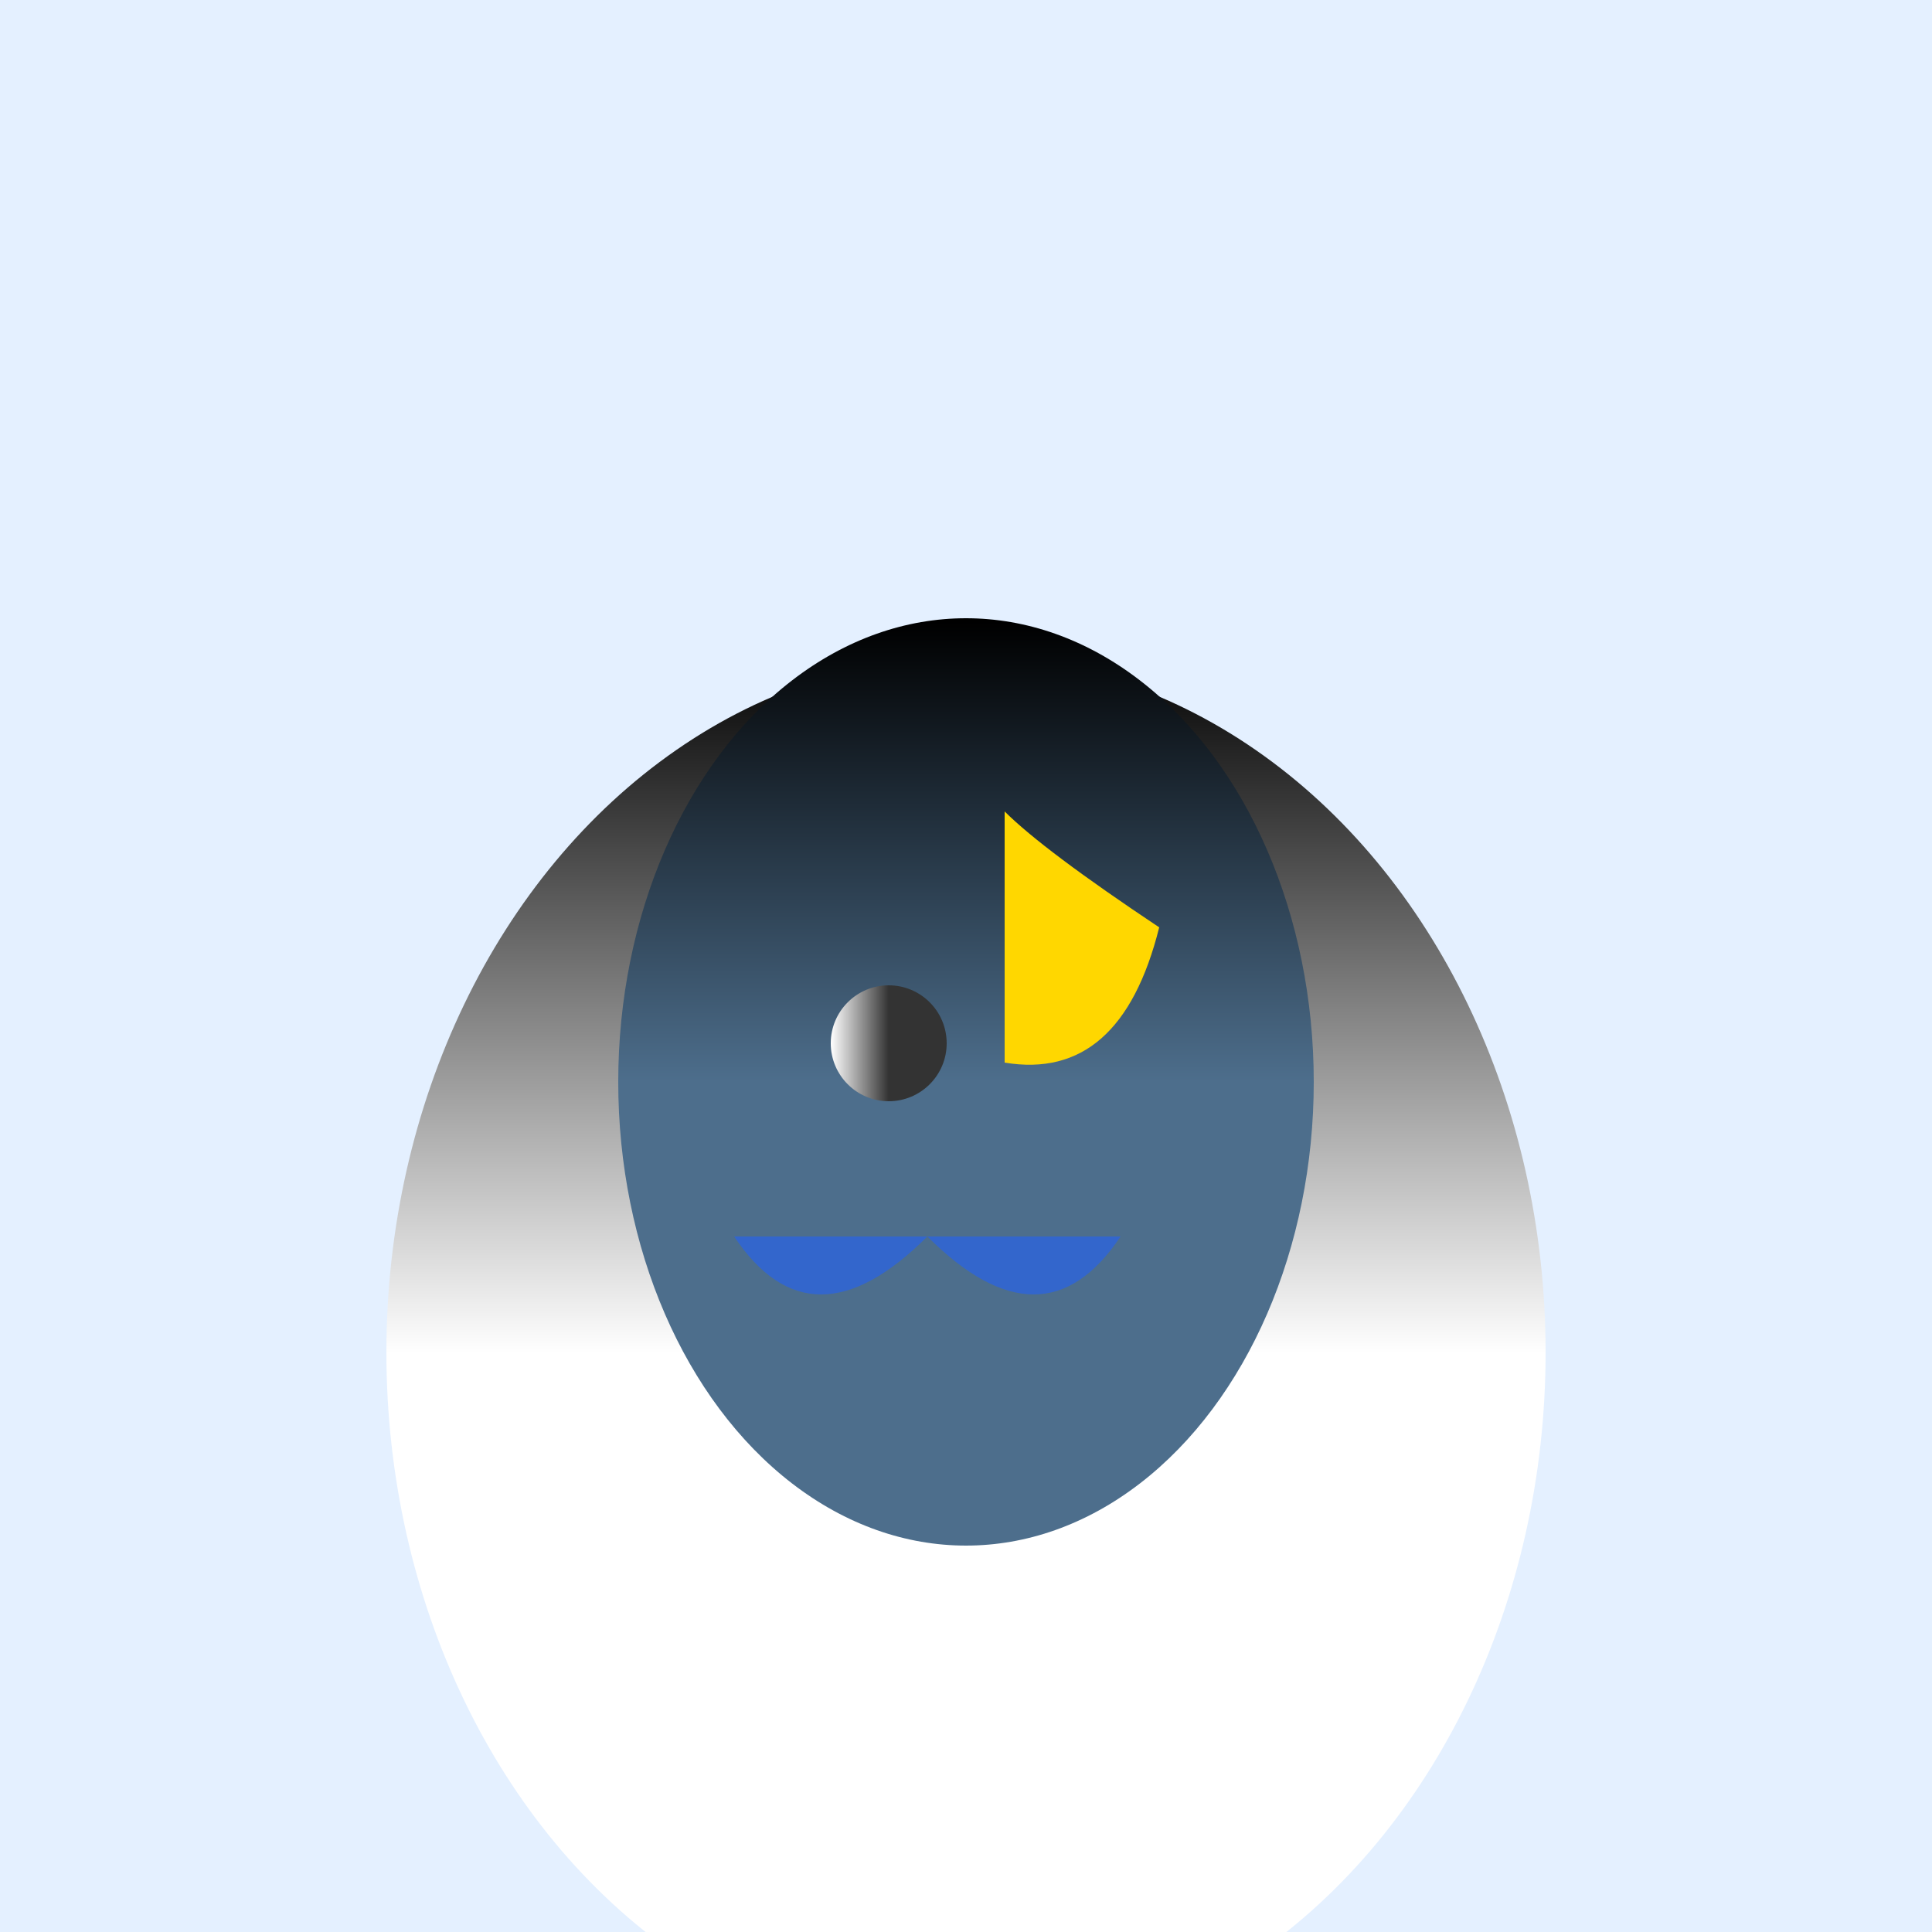 <svg width="500" height="500" xmlns="http://www.w3.org/2000/svg">
  <!-- Background -->
  <rect x="0" y="0" width="100%" height="100%" fill="#E4F0FF"/>

  <!-- Body -->
  <ellipse cx="250" cy="350" rx="150" ry="180"
           fill="url(#penguin-body-grad)"/>
  <linearGradient id="penguin-body-grad" x1="0%" y1="0%" x2="0%" y2="100%">
    <stop offset="0%" style="stop-color:black; stop-opacity:1"/>
    <stop offset="50%" style="stop-color:white; stop-opacity:1"/>
  </linearGradient>

  <!-- Head -->
  <ellipse cx="250" cy="280" rx="90" ry="120"
           fill="url(#penguin-head-grad)"/>
  <linearGradient id="penguin-head-grad" x1="0%" y1="0%" x2="0%" y2="100%">
    <stop offset="0%" style="stop-color:black; stop-opacity:1"/>
    <stop offset="50%" style="stop-color:#4D6E8C; stop-opacity:1"/>
  </linearGradient>

  <!-- Eye -->
  <circle cx="230" cy="270" r="15"
          fill="url(#penguin-eye-grad)"/>
  <linearGradient id="penguin-eye-grad" x1="0%" y1="0%" x2="100%" y2="0%">
    <stop offset="0%" style="stop-color:white; stop-opacity:1"/>
    <stop offset="50%" style="stop-color:#333; stop-opacity:1"/>
  </linearGradient>

  <!-- Beak -->
  <path d="M260,275 Q290,280 300,240 Q270,220 260,210"
        fill="#FFD700"/>

  <!-- Wing -->
  <path d="M190,320 Q210,350 240,320 Q270,350 290,320"
        fill="#3366CC"/>

</svg>